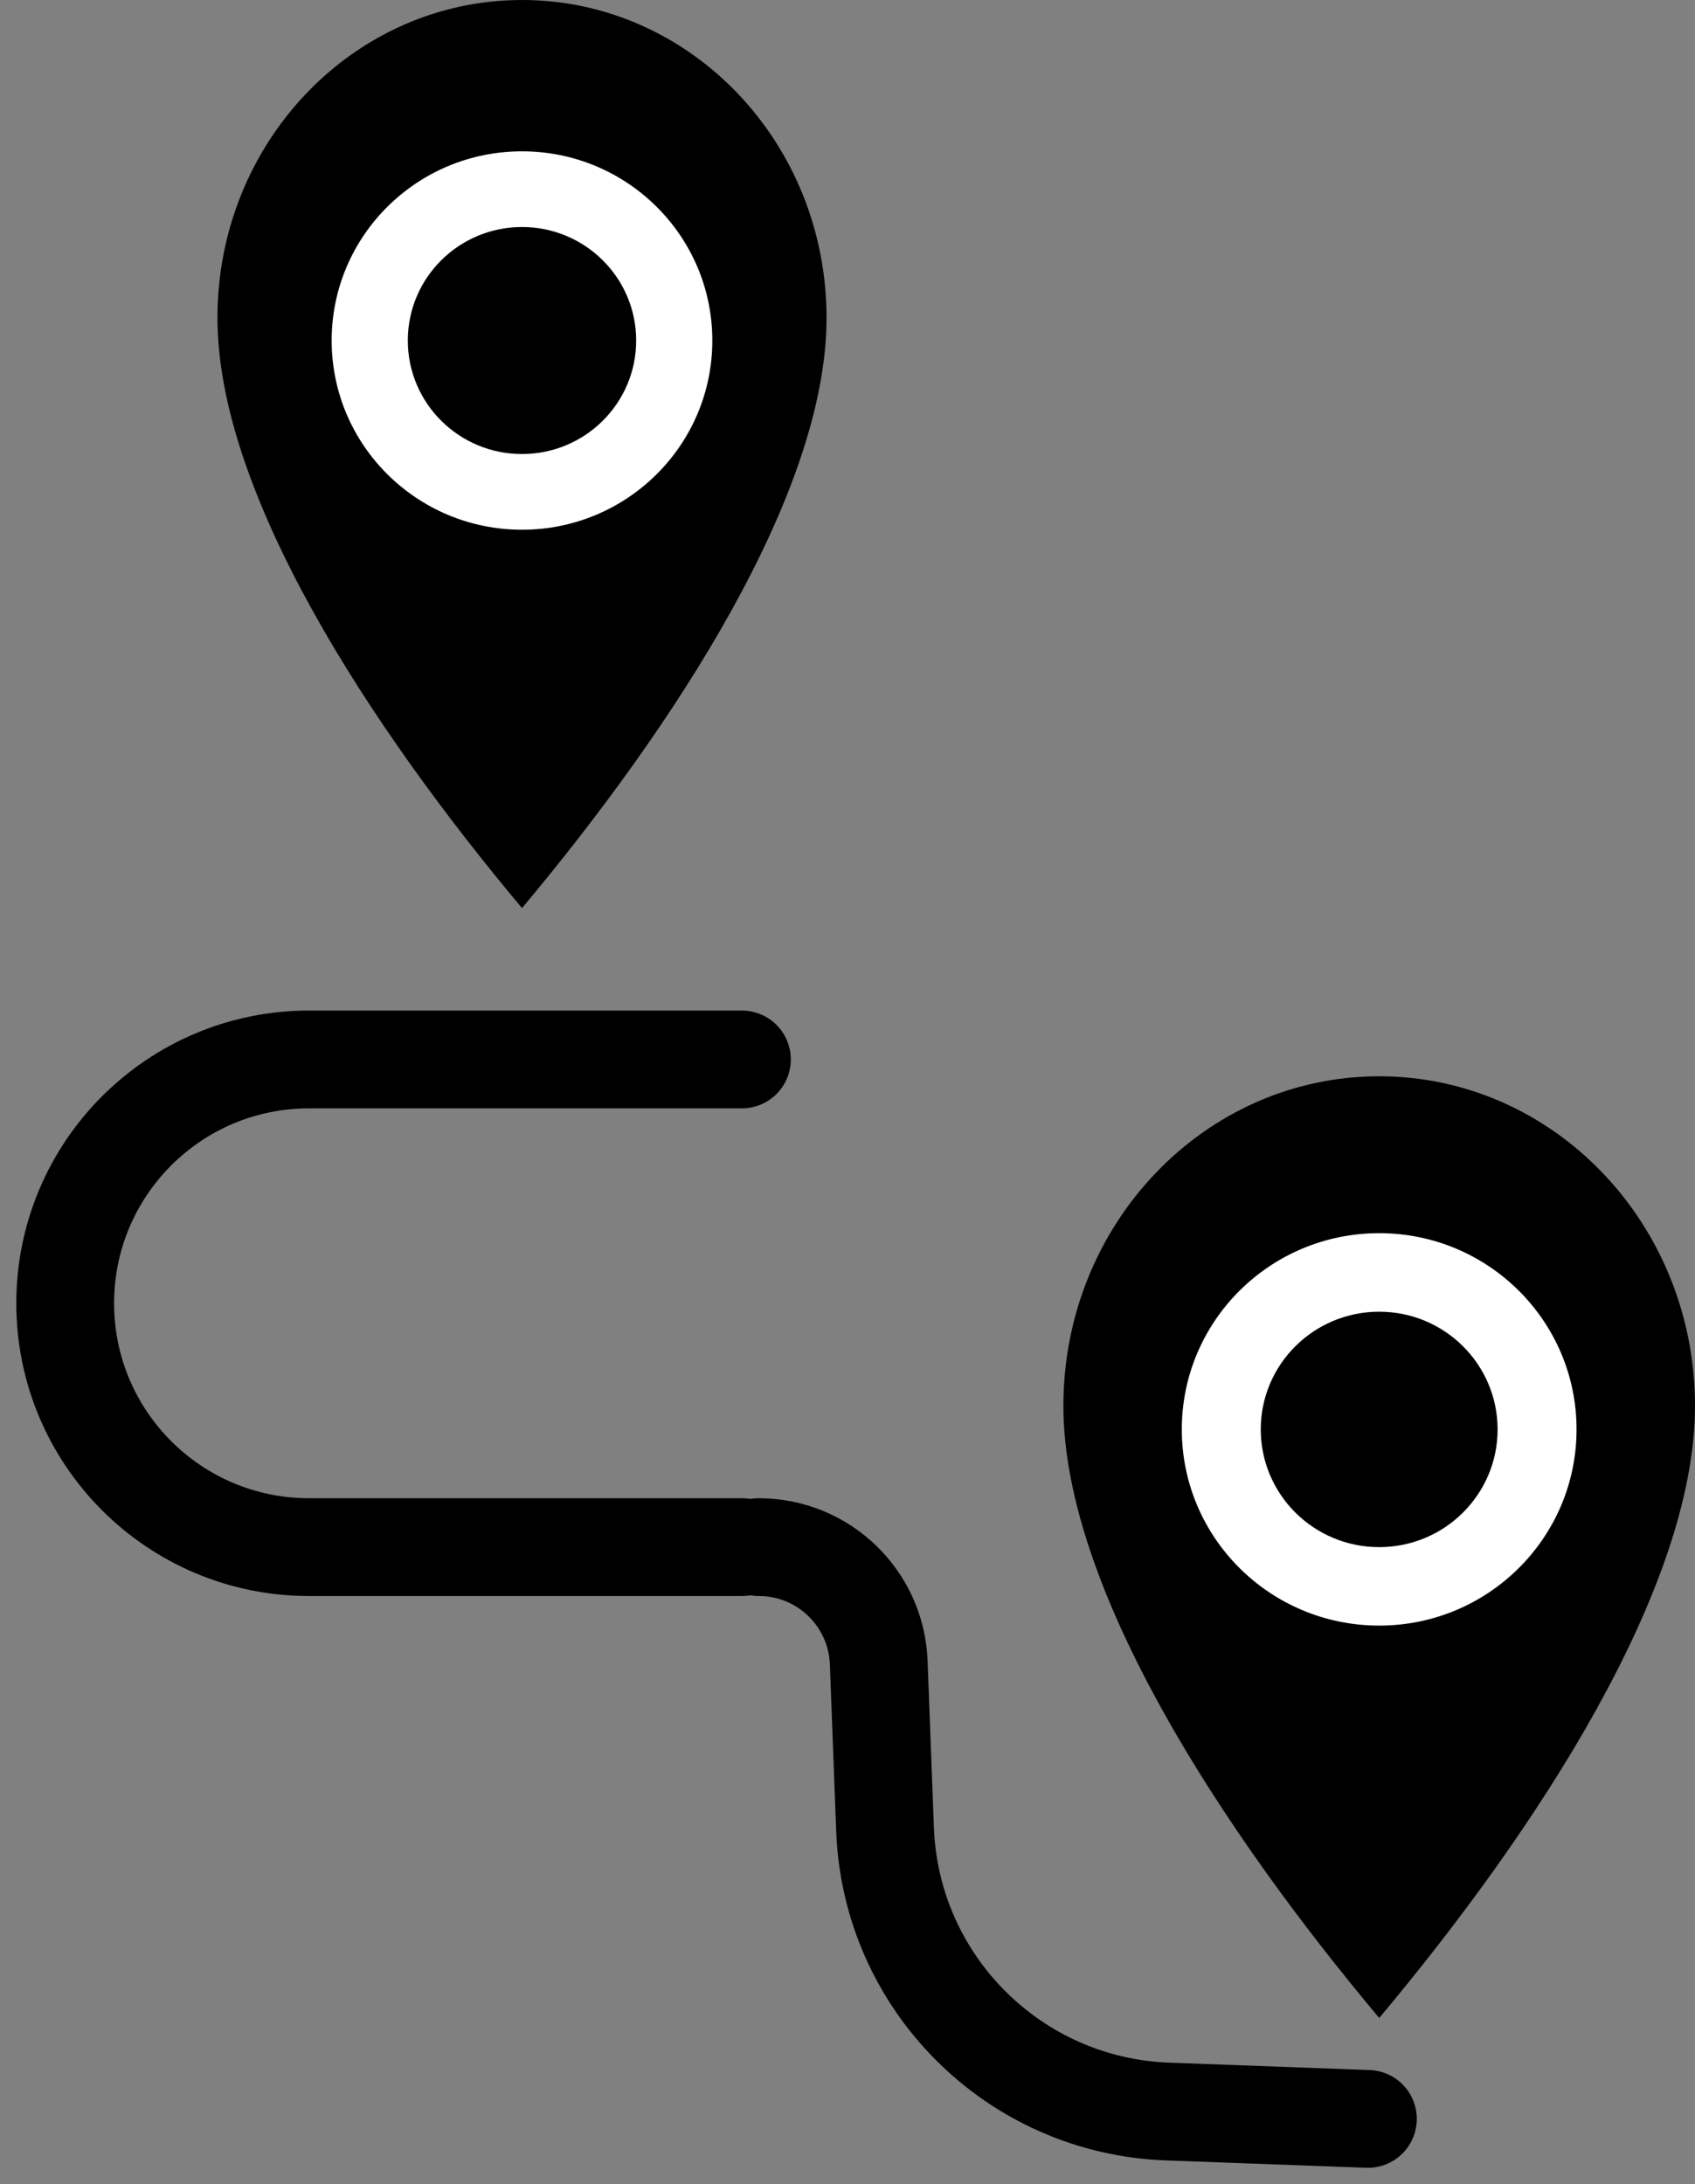 <svg width="52" height="67" viewBox="0 0 52 67" fill="none" xmlns="http://www.w3.org/2000/svg">
<rect x="0" y="0" width="52" height="67" fill="#808080" stroke="none"/>
<path d="M22.761 32.5H9.48C5.349 32.5 2 35.849 2 39.98V39.98C2 44.111 5.349 47.46 9.48 47.46H22.761" stroke="black" stroke-width="3" stroke-linecap="round"/>
<path d="M23.28 47.46V47.46C25.259 47.46 26.883 49.024 26.958 51.001L27.152 56.12C27.33 60.828 31.109 64.602 35.817 64.774L41.965 65" stroke="black" stroke-width="3" stroke-linecap="round"/>
<path fill-rule="evenodd" clip-rule="evenodd" d="M6.671 9.75C6.671 4.365 10.854 0 16.014 0C21.174 0 25.357 4.365 25.357 9.75C25.357 15.135 20.685 22.286 16.014 27.857C11.343 22.286 6.671 15.135 6.671 9.75Z" fill="black"/>
<ellipse cx="16.014" cy="10.446" rx="5.839" ry="5.804" fill="white"/>
<ellipse cx="16.014" cy="10.446" rx="3.503" ry="3.482" fill="black"/>
<path fill-rule="evenodd" clip-rule="evenodd" d="M32.623 43.127C32.623 37.542 36.961 33.016 42.312 33.016C47.663 33.016 52 37.542 52 43.127C52 48.711 47.156 56.127 42.312 61.904C37.467 56.127 32.623 48.711 32.623 43.127Z" fill="black"/>
<ellipse cx="42.311" cy="43.848" rx="6.055" ry="6.019" fill="white"/>
<ellipse cx="42.311" cy="43.849" rx="3.633" ry="3.611" fill="black"/>
</svg>
